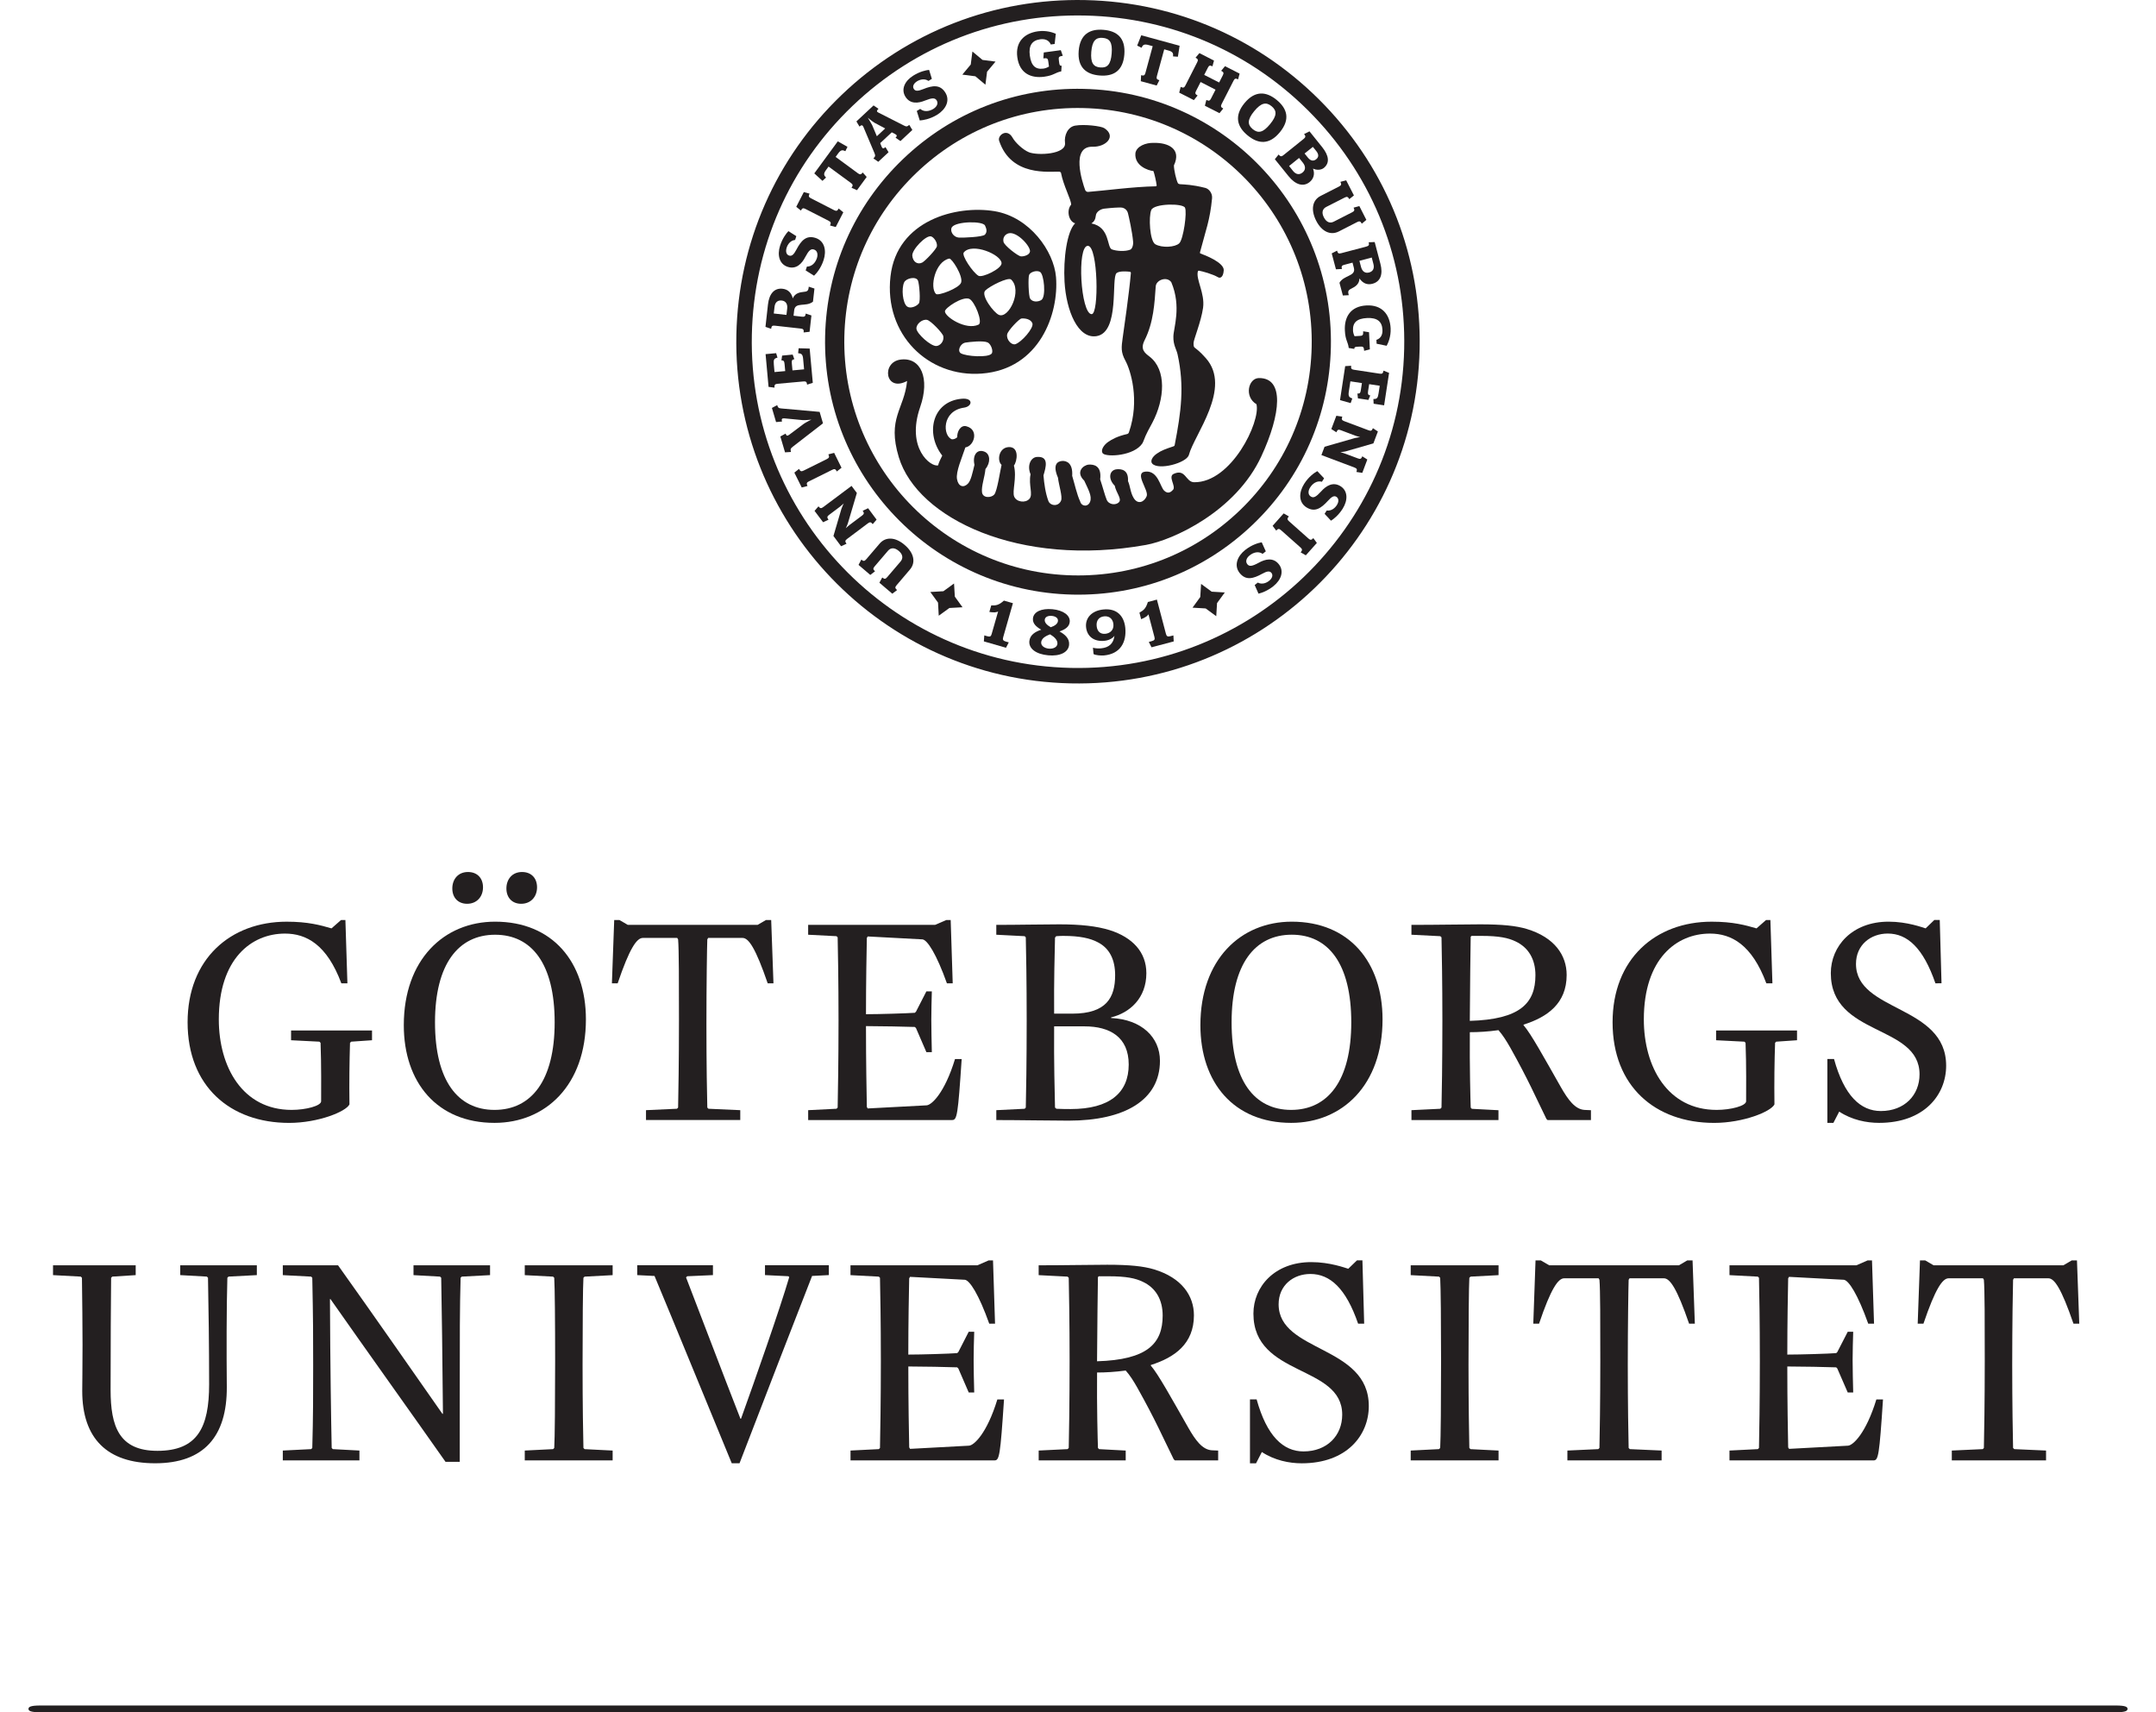 <?xml version="1.0" encoding="utf-8"?>

<!-- Generator: Adobe Illustrator 16.0.3, SVG Export Plug-In . SVG Version: 6.00 Build 0)  -->
<!DOCTYPE svg PUBLIC "-//W3C//DTD SVG 1.1//EN" "http://www.w3.org/Graphics/SVG/1.1/DTD/svg11.dtd">
<svg version="1.1" id="Layer_1" xmlns="http://www.w3.org/2000/svg" xmlns:xlink="http://www.w3.org/1999/xlink" x="0px"
     y="0px"
     width="127.55px" height="101.29px" viewBox="0 0 127.55 101.29" enable-background="new 0 0 127.55 101.29"
     xml:space="preserve">
<g>
	<path id="path14" fill="#231F20"
	      d="M63.474,34.037c-7.622-0.165-13.686-6.501-13.522-14.122c0.08-3.694,1.593-7.134,4.261-9.688
		c2.668-2.553,6.17-3.917,9.86-3.835c7.624,0.165,13.692,6.5,13.526,14.123c-0.082,3.691-1.594,7.131-4.263,9.688
		C70.67,32.756,67.167,34.117,63.474,34.037 M53.426,9.407c-2.888,2.766-4.525,6.486-4.612,10.483
		c-0.178,8.248,6.388,15.105,14.635,15.284c3.999,0.088,7.788-1.386,10.676-4.152c2.887-2.763,4.526-6.487,4.61-10.484
		c0.18-8.248-6.388-15.104-14.638-15.281C60.103,5.166,56.312,6.641,53.426,9.407" />
	<path id="path16" fill="#231F20"
	      d="M63.356,39.511c-10.64-0.23-19.107-9.076-18.876-19.714c0.11-5.155,2.223-9.956,5.945-13.522
		c3.724-3.565,8.613-5.469,13.768-5.356c5.154,0.11,9.957,2.224,13.522,5.949c3.568,3.722,5.469,8.609,5.357,13.764
		C82.843,31.27,73.995,39.74,63.356,39.511 M49.792,5.615c-3.898,3.734-6.11,8.765-6.228,14.163
		c-0.241,11.145,8.626,20.406,19.771,20.648c11.146,0.243,20.411-8.63,20.65-19.775c0.12-5.396-1.875-10.518-5.607-14.417
		C74.64,2.333,69.61,0.12,64.212,0.005C58.813-0.113,53.693,1.88,49.792,5.615" />
	<path id="path18" fill="#231F20"
	      d="M67.797,32.235c-7.506,1.344-13.518-1.576-14.62-5.177c-0.711-2.332,0.321-2.839,0.487-4.521
		c-1.299,0.694-1.54-1.108-0.392-1.265c1.215-0.162,1.757,1.113,1.165,2.81c-0.848,2.44,0.644,3.57,1.063,3.445
		c0.019-0.126,0.172-0.438,0.244-0.576c-1.02-1.306-0.593-3.207,1.147-3.363c0.711-0.065,0.64,0.453,0.147,0.525
		c-1.337,0.191-1.272,1.685-0.718,1.875c0.099,0,0.212-0.028,0.312-0.126c-0.023-0.305,0.187-0.736,0.532-0.648
		c0.771,0.192,0.477,1.173-0.052,1.252c-0.198,0.604-0.578,1.446-0.494,1.883c0.078,0.436,0.385,0.522,0.636,0.27
		c0.187-0.185,0.276-0.633,0.396-1.123c-0.128-0.552,0.143-0.969,0.608-0.771c0.324,0.139,0.359,0.636,0.042,1.02
		c-0.042,0.474-0.25,1.011-0.204,1.373c0.046,0.364,0.542,0.338,0.721,0.141c0.18-0.195,0.363-1.478,0.436-1.759
		c-0.279-0.247-0.169-1.005,0.402-1.051c0.673-0.052,0.518,0.863,0.328,1.091c0.187,0.715-0.118,1.522,0.018,1.84
		c0.137,0.32,0.661,0.394,0.897,0.132c0.237-0.261-0.061-0.812,0.07-1.455c-0.227-0.553,0.036-0.999,0.366-1.025
		c0.75-0.062,0.538,0.614,0.399,1.089c0.038,0.487,0.121,1.065,0.29,1.515c0.108,0.289,0.589,0.354,0.749-0.019
		c0.1-0.233-0.128-0.896-0.183-1.362c-0.324-0.755-0.049-0.961,0.241-0.986c0.276-0.021,0.65,0.133,0.601,0.879
		c0.151,0.504,0.281,1.111,0.469,1.508c0.084,0.316,0.472,0.349,0.593,0.018c0.119-0.327-0.106-0.711-0.348-1.239
		c-0.539-0.521-0.05-0.922,0.258-0.95c0.305-0.023,0.784,0.059,0.684,0.874c0.166,0.494,0.276,0.945,0.386,1.206
		c0.127,0.3,0.547,0.338,0.728,0.141c0.18-0.199-0.166-0.548-0.254-0.976c-0.407-0.395-0.333-0.933,0.13-0.971
		c0.236-0.018,0.698,0.008,0.655,0.7c0.136,0.298,0.138,0.681,0.338,1.003c0.242,0.399,0.616,0.249,0.767-0.107
		c0.146-0.359-0.782-1.399-0.058-1.458c0.728-0.056,0.856,0.896,1.091,1.126c0.236,0.226,0.416,0.075,0.527-0.048
		c0.19-0.21-0.315-0.781,0.037-0.942c0.715-0.328,0.701,0.484,1.208,0.494c2.209,0.034,3.948-3.594,3.691-4.615
		c-0.74-0.441-0.481-1.535,0.139-1.547c1.523-0.025,1.309,2.125,0.151,4.623C73.111,30.263,69.387,31.948,67.797,32.235" />
	<path id="path20" fill="#231F20"
	      d="M69.765,14.392c-0.244,0.236-1.021,0.286-1.418,0.056c-0.328-0.193-0.403-1.637-0.237-2.025
		c0.166-0.391,1.86-0.406,1.994-0.138C70.238,12.552,70.011,14.157,69.765,14.392 M66.729,12.608
		c0.055,0.205,0.256,1.117,0.304,1.663c0.027,0.205-0.048,0.453-0.171,0.5c-0.303,0.117-0.81,0.086-1.085-0.019
		c-0.302-0.115-0.099-1.319-1.207-1.534c0.152-0.107,0.232-0.22,0.264-0.483c0.019-0.175,0.232-0.36,0.494-0.392
		c0.508-0.058,0.824-0.072,0.995-0.066C66.493,12.282,66.674,12.398,66.729,12.608 M64.582,18.584
		c-0.648-0.013-0.89-4.055-0.221-4.042C64.962,14.555,65.028,18.592,64.582,18.584 M71.017,14.995
		c-0.025-0.008-0.031-0.053-0.025-0.069c0.341-1.311,0.59-1.889,0.714-3.195c0.029-0.313-0.195-0.565-0.401-0.616
		c-0.807-0.202-1.181-0.194-1.493-0.219c-0.031-0.003-0.107-0.017-0.129-0.063c-0.095-0.188-0.232-0.759-0.234-1.048
		c0.472-1-0.37-1.347-1.164-1.333c-0.521-0.024-1.053,0.213-1.114,0.606c-0.07,0.756,0.765,1.034,1.064,1.059
		c0.05,0.108,0.172,0.638,0.193,0.848c0.002,0.025-0.024,0.056-0.059,0.056c-1.343,0.025-3.081,0.261-3.962,0.328
		c-0.126,0.02-0.188-0.052-0.213-0.125c-0.164-0.453-0.861-2.585,0.449-2.544c0.778,0.022,1.429-0.613,0.69-1.098
		c-0.189-0.125-1.183-0.246-1.722-0.152c-0.445,0.073-0.661,0.58-0.605,1.02c0.088,0.688-1.63,0.76-2.137,0.555
		c-0.361-0.149-0.809-0.579-0.964-0.859c-0.33-0.588-0.901-0.137-0.797,0.178c0.711,2.145,2.98,1.804,3.575,1.833
		c0.028,0.001,0.079,0.042,0.083,0.057c0.145,0.773,0.607,1.593,0.604,1.893c-0.283,0.316-0.161,0.987,0.236,1.103
		c-0.486,0.468-0.705,2.099-0.628,3.454c0.101,1.727,0.797,3.399,1.896,3.22c1.395-0.227,0.845-3.454,1.185-3.731
		c0.171-0.135,0.623-0.098,0.788-0.077c0.039,0.005,0.059,0.048,0.057,0.068c-0.11,1.266-0.41,3.297-0.485,3.838
		c-0.076,0.553-0.12,0.84,0.158,1.35c0.308,0.561,0.869,2.347,0.212,4.239c-0.02,0.072-0.08,0.098-0.103,0.103
		c-0.592,0.134-0.908,0.318-1.123,0.466c-0.233,0.157-0.483,0.487-0.313,0.688c0.248,0.225,1.841,0.141,2.332-0.598
		c0.012-0.018,0.046-0.087,0.051-0.102c0.171-0.477,0.384-0.821,0.543-1.127c0.736-1.401,0.843-3.125-0.164-3.904
		c-0.283-0.217-0.571-0.425-0.297-0.97c0.533-1.056,0.59-2.208,0.658-3.183c0.025-0.393,0.676-0.615,0.923-0.246
		c0.61,1.447,0.132,2.692,0.122,3.205c-0.013,0.515,0.182,0.753,0.249,1.063c0.415,1.885,0.207,3.409-0.171,5.354
		c-0.003,0.042-0.034,0.073-0.073,0.083c-0.442,0.147-0.713,0.24-0.989,0.435c-0.28,0.196-0.391,0.446-0.269,0.585
		c0.371,0.417,2.044-0.037,2.171-0.515c0.313-1.194,2.57-3.958,1.001-5.723c-0.718-0.808-0.718-0.484-0.726-0.892
		c-0.002-0.194,0.449-1.266,0.564-2.089c0.117-0.864-0.444-1.684-0.306-2.16c0.005-0.012,0.042-0.037,0.057-0.033
		c0.231,0.044,0.786,0.191,1.143,0.394c0.109,0.063,0.3,0.014,0.328-0.413C72.428,15.526,71.251,15.079,71.017,14.995" />
	<path id="path22" fill="#231F20"
	      d="M56.849,20.902c-0.229-0.128-0.052-0.587,0.28-0.638c0.231-0.034,1.019-0.128,1.294-0.01
		c0.21,0.091,0.359,0.535,0.24,0.668C58.437,21.171,57.176,21.083,56.849,20.902 M54.217,19.445
		c-0.022-0.274,0.347-0.582,0.628-0.522c0.226,0.047,0.928,0.788,0.961,0.962c0.059,0.316-0.195,0.569-0.407,0.584
		C55.068,20.492,54.241,19.742,54.217,19.445 M54.356,17.954c-0.161,0.194-0.522,0.313-0.696,0.174
		c-0.261-0.208-0.339-1.061-0.17-1.424c0.113-0.247,0.71-0.381,0.82-0.1C54.384,16.795,54.474,17.815,54.356,17.954 M54.559,15.532
		c-0.288,0.144-0.557-0.053-0.587-0.407c-0.03-0.355,0.809-1.226,1.111-1.141c0.148,0.042,0.37,0.322,0.347,0.574
		C55.414,14.73,54.727,15.448,54.559,15.532 M59.092,18.625c-0.302-0.131-1.081-1.157-0.804-1.437
		c0.26-0.261,1.355-0.814,1.531-0.651C60.501,17.169,59.681,18.881,59.092,18.625 M55.902,18.417c0-0.199,1.025-0.894,1.431-0.742
		c0.323,0.12,0.833,1.398,0.558,1.529C57.145,19.555,55.902,18.743,55.902,18.417 M56.157,15.297
		c0.147-0.033,0.829,1.027,0.704,1.417c-0.104,0.334-1.364,0.803-1.489,0.674C54.987,17.006,55.322,15.472,56.157,15.297
		 M59.253,15.574c0,0.328-1.14,0.872-1.368,0.739c-0.333-0.196-1.011-1.204-0.869-1.377C57.506,14.325,59.253,15.062,59.253,15.574
		 M58.275,13.343c0.069,0.153,0.156,0.359-0.005,0.537c-0.134,0.147-1.343,0.188-1.522,0.176c-0.383-0.024-0.56-0.415-0.435-0.612
		C56.543,13.089,58.141,13.059,58.275,13.343 M60.933,14.888c-0.041,0.212-0.389,0.294-0.539,0.276
		c-0.186-0.022-0.975-0.638-1.025-0.853c-0.066-0.284,0.124-0.465,0.305-0.51C60.164,13.678,60.99,14.585,60.933,14.888
		 M61.608,17.746c-0.18,0.118-0.519,0.141-0.662-0.077c-0.099-0.147-0.129-1.244-0.063-1.406c0.067-0.169,0.436-0.294,0.644-0.179
		C61.766,16.215,61.9,17.552,61.608,17.746 M60.437,18.84c0.187-0.016,0.535,0.025,0.638,0.279c0.11,0.277-0.656,1.143-1.012,1.243
		c-0.216,0.063-0.538-0.264-0.479-0.584C59.623,19.569,60.287,18.853,60.437,18.84 M62.474,16.388
		c-0.127-1.528-1.551-3.547-3.633-3.895c-2.265-0.374-5.779,0.531-6.159,3.855c-0.394,3.438,2.24,5.994,5.4,5.751
		C61.511,21.838,62.652,18.55,62.474,16.388" />
	<path id="path24" fill="#231F20"
	      d="M57.528,3.047l-0.098,0.77l-0.498,0.597l0.771,0.098l0.595,0.499l0.098-0.77l0.5-0.597
		l-0.771-0.1L57.528,3.047" />
	<path id="path26" fill="#231F20"
	      d="M71.954,36.451l-0.627-0.458l-0.776-0.046l0.457-0.63l0.049-0.776l0.627,0.46l0.776,0.047
		l-0.459,0.628L71.954,36.451" />
	<path id="path28" fill="#231F20"
	      d="M55.537,36.423l0.629-0.457l0.776-0.043l-0.454-0.63l-0.047-0.776l-0.629,0.457l-0.774,0.046
		l0.456,0.628L55.537,36.423" />
	<path id="path30" fill="#231F20"
	      d="M51.245,33.086l0.792-0.926c0.359-0.423,0.934-0.395,1.481,0.074
		c0.553,0.471,0.675,1.037,0.314,1.458l-0.791,0.929c-0.096,0.111-0.1,0.174,0.03,0.286l-0.283,0.214l-0.763-0.65l0.17-0.31
		c0.129,0.11,0.192,0.096,0.288-0.016l0.796-0.93c0.157-0.188,0.141-0.413-0.105-0.623c-0.253-0.215-0.481-0.199-0.639-0.013
		L51.74,33.51c-0.096,0.115-0.1,0.177,0.028,0.284l-0.281,0.217l-0.696-0.595l0.166-0.313
		C51.085,33.215,51.148,33.199,51.245,33.086" />
	<path id="path32" fill="#231F20"
	      d="M48.705,29.995l1.673-1.252l0.314,0.42l-0.524,1.768c-0.035,0.123-0.131,0.314-0.131,0.314
		s0.15-0.137,0.226-0.193L51,30.499c0.116-0.088,0.14-0.149,0.037-0.285l0.32-0.149l0.502,0.674l-0.229,0.268
		c-0.103-0.137-0.17-0.135-0.286-0.048l-1.229,0.922c-0.119,0.087-0.137,0.15-0.035,0.285l-0.322,0.147l-0.451-0.606l0.472-1.606
		c0.04-0.125,0.138-0.322,0.138-0.322s-0.153,0.144-0.24,0.207l-0.627,0.472c-0.119,0.088-0.137,0.148-0.035,0.287l-0.32,0.148
		l-0.506-0.673l0.232-0.266C48.525,30.088,48.585,30.083,48.705,29.995" />
	<path id="path34" fill="#231F20"
	      d="M49.349,26.79l0.435,0.881l-0.277,0.219c-0.076-0.155-0.143-0.166-0.273-0.098l-1.376,0.682
		c-0.133,0.064-0.161,0.121-0.086,0.274l-0.341,0.089l-0.437-0.879l0.277-0.22c0.075,0.153,0.139,0.166,0.273,0.1l1.374-0.682
		c0.131-0.067,0.164-0.125,0.089-0.279L49.349,26.79" />
	<path id="path36" fill="#231F20"
	      d="M46.229,24.163l2.261,0.202l0.198,0.677l-1.791,1.387c-0.13,0.102-0.146,0.155-0.101,0.307
		l-0.353,0.023l-0.277-0.938l0.31-0.171c0.044,0.136,0.099,0.154,0.212,0.071l0.867-0.651c0.144-0.1,0.448-0.246,0.448-0.246
		s-0.338,0.038-0.513,0.029l-1.089-0.105c-0.147-0.011-0.176,0.051-0.136,0.189l-0.352,0.031l-0.246-0.836l0.312-0.166
		C46.025,24.12,46.065,24.148,46.229,24.163" />
	<path id="path38" fill="#231F20"
	      d="M47.901,20.62l0.184,2.026l-0.336,0.108c-0.017-0.171-0.075-0.202-0.219-0.189L46,22.703
		c-0.148,0.016-0.196,0.058-0.18,0.229l-0.352-0.046l-0.176-1.937l0.625-0.057l0.079,0.266c-0.202,0.049-0.243,0.108-0.216,0.403
		l0.04,0.448l0.634-0.057l-0.038-0.41c-0.016-0.172-0.052-0.233-0.187-0.22l0.041-0.287l0.625-0.059l0.098,0.274
		c-0.141,0.016-0.162,0.08-0.148,0.253l0.038,0.408l0.687-0.063l-0.057-0.624c-0.023-0.27-0.105-0.314-0.295-0.331l0.03-0.292
		L47.901,20.62" />
	<path id="path40" fill="#231F20"
	      d="M45.821,18.156l-0.044,0.389l0.75,0.084l0.044-0.377c0.031-0.283-0.097-0.449-0.325-0.474
		C46.015,17.753,45.852,17.876,45.821,18.156 M48.183,17.069l-0.087,0.776c-0.412,0.338-1.055-0.013-1.113,0.518l-0.036,0.314
		l0.5,0.057c0.144,0.015,0.204-0.014,0.221-0.185l0.336,0.112l-0.108,0.966l-0.351,0.039c0.02-0.174-0.033-0.216-0.176-0.23
		l-1.525-0.17c-0.146-0.017-0.204,0.014-0.223,0.185l-0.335-0.115l0.147-1.322c0.072-0.64,0.378-0.987,0.864-0.933
		c0.318,0.037,0.52,0.228,0.605,0.569c0.127-0.315,0.437-0.362,0.622-0.381c0.217-0.019,0.293-0.051,0.315-0.252l0.007-0.059
		L48.183,17.069" />
	<path id="path42" fill="#231F20"
	      d="M48.726,15.381c-0.159,0.493-0.432,0.799-0.566,0.928l-0.496-0.311l0.072-0.227
		c0.314,0,0.51-0.249,0.595-0.508c0.063-0.199,0.037-0.434-0.175-0.502c-0.183-0.06-0.309,0.053-0.513,0.439
		c-0.203,0.396-0.534,0.75-1.041,0.587c-0.495-0.161-0.632-0.691-0.451-1.257c0.139-0.429,0.365-0.728,0.491-0.857l0.469,0.297
		l-0.072,0.224c-0.272,0.028-0.436,0.255-0.5,0.457c-0.072,0.225-0.022,0.413,0.144,0.467c0.164,0.053,0.282-0.066,0.433-0.353
		c0.276-0.525,0.575-0.868,1.131-0.69C48.79,14.252,48.905,14.831,48.726,15.381" />
	<path id="path44" fill="#231F20"
	      d="M49.891,12.559l-0.448,0.872l-0.34-0.092c0.078-0.151,0.046-0.213-0.083-0.279l-1.365-0.698
		c-0.134-0.069-0.195-0.058-0.274,0.094l-0.274-0.223l0.448-0.871l0.339,0.092c-0.076,0.151-0.049,0.209,0.084,0.277l1.366,0.699
		c0.129,0.065,0.196,0.059,0.273-0.095L49.891,12.559" />
	<path id="path46" fill="#231F20"
	      d="M50.012,8.943c-0.164-0.081-0.262-0.091-0.425,0.131l-0.151,0.208l1.32,0.969
		c0.117,0.084,0.181,0.09,0.282-0.047l0.236,0.263L50.7,11.251l-0.324-0.143c0.103-0.141,0.079-0.202-0.038-0.286l-1.32-0.969
		l-0.151,0.208c-0.164,0.222-0.126,0.315,0.002,0.443l-0.212,0.195l-0.483-0.442l1.39-1.896l0.573,0.324L50.012,8.943" />
	<path id="path48" fill="#231F20"
	      d="M51.734,7.261c-0.13-0.076-0.397-0.3-0.397-0.3s0.192,0.3,0.257,0.433l0.281,0.665l0.493-0.461
		L51.734,7.261z M53.975,7.688l-0.704,0.658l-0.29-0.203c0.096-0.089,0.103-0.147-0.033-0.219l-0.19-0.096l-0.685,0.639l0.08,0.2
		c0.061,0.147,0.131,0.129,0.231,0.034l0.183,0.305l-0.608,0.566L51.67,9.37c0.111-0.105,0.13-0.161,0.064-0.313l-0.66-1.56
		c-0.043-0.095-0.104-0.124-0.227-0.009l-0.181-0.305l1.014-0.946l0.292,0.199c-0.124,0.119-0.108,0.174-0.01,0.221l1.517,0.77
		c0.14,0.073,0.197,0.067,0.312-0.04L53.975,7.688" />
	<path id="path50" fill="#231F20"
	      d="M55.446,6.786c-0.438,0.27-0.845,0.326-1.033,0.34l-0.176-0.561l0.203-0.123
		c0.237,0.202,0.55,0.14,0.781-0.002c0.178-0.111,0.311-0.309,0.194-0.5c-0.101-0.161-0.27-0.158-0.676,0.003
		c-0.411,0.171-0.894,0.23-1.175-0.223c-0.274-0.442-0.033-0.938,0.471-1.25c0.384-0.239,0.75-0.32,0.931-0.336l0.163,0.53
		L54.93,4.787c-0.229-0.155-0.496-0.089-0.677,0.022c-0.2,0.126-0.286,0.304-0.192,0.451c0.09,0.146,0.256,0.133,0.558,0.012
		c0.55-0.223,1-0.288,1.308,0.207C56.227,5.965,55.94,6.479,55.446,6.786" />
	<path id="path52" fill="#231F20"
	      d="M62.828,3.309c-0.179,0.026-0.207,0.083-0.189,0.225l0.026,0.201
		c0.02,0.135,0.053,0.166,0.141,0.152l-0.021,0.334c-0.373,0.076-0.438,0.24-1.009,0.317c-0.764,0.103-1.461-0.181-1.591-1.153
		c-0.122-0.891,0.397-1.422,1.229-1.535c0.497-0.067,0.884,0.078,1.048,0.146l-0.068,0.605l-0.229,0.03
		c-0.112-0.264-0.356-0.343-0.626-0.308c-0.478,0.066-0.695,0.369-0.614,0.964c0.081,0.601,0.335,0.833,0.804,0.771
		c0.115-0.016,0.253-0.07,0.329-0.122l-0.044-0.321c-0.019-0.139-0.059-0.189-0.242-0.167l-0.047,0.007l0.026-0.352l1.007-0.136
		l0.117,0.332L62.828,3.309" />
	<path id="path54" fill="#231F20"
	      d="M65.235,2.24c-0.407-0.034-0.621,0.176-0.674,0.826c-0.053,0.651,0.125,0.893,0.532,0.924
		c0.418,0.035,0.623-0.175,0.674-0.828C65.821,2.514,65.653,2.273,65.235,2.24 M65.056,4.466c-0.789-0.063-1.319-0.474-1.24-1.46
		c0.081-0.986,0.667-1.306,1.458-1.242c0.804,0.063,1.321,0.474,1.243,1.46C66.437,4.21,65.859,4.531,65.056,4.466" />
	<path id="path56" fill="#231F20"
	      d="M69.398,3.336c0.02-0.181-0.008-0.277-0.276-0.349l-0.246-0.069l-0.433,1.58
		c-0.036,0.139-0.02,0.203,0.146,0.246L68.429,5.06l-0.939-0.256l0.018-0.354c0.169,0.046,0.217,0.002,0.256-0.139l0.43-1.579
		l-0.247-0.068c-0.268-0.074-0.338-0.005-0.415,0.162l-0.256-0.129l0.241-0.61l2.269,0.619l-0.101,0.65L69.398,3.336" />
	<path id="path58" fill="#231F20"
	      d="M72.145,6.695l-0.864-0.44l0.088-0.344c0.156,0.08,0.21,0.046,0.276-0.082l0.267-0.525
		l-0.884-0.453l-0.267,0.524c-0.068,0.13-0.062,0.197,0.09,0.274l-0.222,0.273l-0.867-0.442l0.089-0.341
		c0.155,0.079,0.212,0.046,0.277-0.083l0.696-1.368c0.068-0.134,0.061-0.195-0.096-0.275l0.228-0.271l0.864,0.441l-0.091,0.341
		c-0.151-0.078-0.205-0.05-0.274,0.086l-0.214,0.42l0.884,0.45L72.34,4.46c0.068-0.134,0.062-0.193-0.094-0.273l0.226-0.273
		l0.864,0.44l-0.09,0.341c-0.154-0.078-0.205-0.047-0.273,0.087l-0.697,1.365c-0.064,0.13-0.06,0.197,0.092,0.272L72.145,6.695" />
	<path id="path60" fill="#231F20"
	      d="M75.226,6.282c-0.314-0.259-0.61-0.21-1.025,0.292c-0.415,0.507-0.407,0.804-0.089,1.065
		c0.321,0.265,0.611,0.21,1.024-0.293C75.551,6.841,75.551,6.548,75.226,6.282 M73.808,8.008c-0.613-0.503-0.811-1.142-0.184-1.907
		c0.63-0.764,1.294-0.689,1.907-0.188c0.621,0.512,0.813,1.145,0.186,1.909C75.087,8.588,74.429,8.52,73.808,8.008" />
	<path id="path62" fill="#231F20"
	      d="M77.18,9.081l0.198,0.245c0.163,0.203,0.341,0.216,0.489,0.094
		c0.146-0.116,0.171-0.275,0.005-0.483L77.67,8.688L77.18,9.081z M76.853,9.344L76.264,9.82l0.232,0.292
		c0.18,0.224,0.385,0.239,0.562,0.094c0.18-0.143,0.202-0.358,0.018-0.586L76.853,9.344z M76.229,10.42l-0.809-1.002l0.223-0.277
		c0.105,0.133,0.173,0.128,0.285,0.038l1.195-0.961c0.118-0.095,0.136-0.156,0.028-0.289L77.47,7.77l0.754,0.938
		c0.404,0.505,0.45,0.938,0.094,1.227c-0.166,0.133-0.436,0.138-0.64,0.037c0.127,0.327,0.026,0.616-0.2,0.798
		C77.099,11.076,76.635,10.923,76.229,10.42" />
	<path id="path64" fill="#231F20"
	      d="M80.288,13.138l-1.083,0.554c-0.497,0.252-1.015,0.003-1.34-0.636
		c-0.33-0.649-0.228-1.216,0.265-1.467l1.088-0.556c0.13-0.067,0.158-0.125,0.081-0.277l0.342-0.089l0.458,0.894l-0.275,0.22
		c-0.08-0.15-0.14-0.161-0.275-0.093l-1.089,0.554c-0.217,0.111-0.289,0.326-0.14,0.614c0.151,0.298,0.368,0.368,0.583,0.258
		l1.092-0.557c0.133-0.068,0.161-0.125,0.084-0.273l0.341-0.093l0.415,0.816l-0.269,0.226C80.485,13.08,80.422,13.069,80.288,13.138
		" />
	<path id="path66" fill="#231F20"
	      d="M81.252,15.615l-0.099-0.38l-0.729,0.194l0.096,0.367c0.075,0.275,0.252,0.382,0.476,0.323
		C81.217,16.06,81.324,15.888,81.252,15.615 M79.444,17.48l-0.2-0.752c0.262-0.466,0.989-0.372,0.851-0.887l-0.079-0.305
		l-0.487,0.129c-0.14,0.035-0.184,0.082-0.14,0.247l-0.354,0.019l-0.25-0.941l0.314-0.162c0.046,0.17,0.107,0.188,0.248,0.15
		l1.483-0.391c0.142-0.038,0.187-0.09,0.142-0.254l0.355-0.015l0.338,1.285c0.165,0.623,0.005,1.059-0.469,1.183
		c-0.311,0.083-0.565-0.023-0.771-0.313c-0.002,0.343-0.274,0.499-0.443,0.581c-0.195,0.095-0.254,0.156-0.202,0.351l0.015,0.057
		L79.444,17.48" />
	<path id="path68" fill="#231F20"
	      d="M80.699,20.709c-0.009-0.179-0.067-0.215-0.205-0.207l-0.205,0.01
		c-0.138,0.008-0.17,0.04-0.167,0.128l-0.33-0.054c-0.044-0.375-0.202-0.454-0.228-1.03c-0.042-0.768,0.303-1.439,1.282-1.488
		c0.897-0.044,1.384,0.517,1.425,1.357c0.023,0.5-0.153,0.874-0.235,1.03l-0.595-0.121l-0.012-0.229
		c0.273-0.09,0.373-0.323,0.357-0.599c-0.022-0.48-0.307-0.721-0.907-0.693c-0.606,0.031-0.856,0.264-0.835,0.738
		c0.004,0.116,0.047,0.256,0.093,0.338l0.322-0.019c0.142-0.007,0.195-0.042,0.188-0.227l-0.004-0.046l0.349,0.056l0.049,1.014
		l-0.34,0.087L80.699,20.709" />
	<path id="path70" fill="#231F20"
	      d="M79.276,23.67l0.306-2.011l0.354-0.023c-0.025,0.17,0.023,0.216,0.166,0.237l1.518,0.231
		c0.147,0.023,0.203-0.01,0.229-0.178l0.33,0.131l-0.294,1.92l-0.62-0.094l-0.014-0.279c0.208,0.002,0.262-0.046,0.306-0.336
		l0.069-0.448L81,22.725l-0.063,0.406c-0.025,0.171-0.008,0.241,0.128,0.261l-0.109,0.266l-0.62-0.092l-0.031-0.289
		c0.141,0.021,0.18-0.038,0.205-0.21l0.062-0.406l-0.682-0.103l-0.095,0.617c-0.04,0.271,0.026,0.332,0.207,0.397l-0.096,0.274
		L79.276,23.67" />
	<path id="path72" fill="#231F20"
	      d="M80.131,27.657l-1.956-0.738l0.186-0.491l1.772-0.508c0.122-0.035,0.336-0.061,0.336-0.061
		s-0.2-0.052-0.288-0.086l-0.86-0.325c-0.136-0.051-0.199-0.039-0.259,0.124l-0.3-0.191l0.297-0.786l0.352,0.052
		c-0.061,0.159-0.023,0.215,0.112,0.266l1.437,0.539c0.14,0.054,0.2,0.038,0.262-0.123l0.295,0.195l-0.266,0.705l-1.611,0.464
		c-0.126,0.036-0.345,0.056-0.345,0.056s0.203,0.054,0.303,0.094l0.735,0.274c0.139,0.054,0.2,0.035,0.261-0.123l0.298,0.188
		l-0.298,0.791l-0.348-0.054C80.304,27.761,80.269,27.709,80.131,27.657" />
	<path id="path74" fill="#231F20"
	      d="M77.152,28.626c0.275-0.438,0.616-0.663,0.781-0.756l0.401,0.424l-0.128,0.204
		c-0.301-0.082-0.556,0.111-0.702,0.345c-0.112,0.175-0.143,0.413,0.044,0.529c0.161,0.104,0.31,0.026,0.606-0.297
		c0.294-0.333,0.702-0.594,1.155-0.312c0.438,0.278,0.438,0.829,0.123,1.332c-0.24,0.38-0.535,0.614-0.691,0.707l-0.377-0.405
		l0.123-0.197c0.271,0.038,0.487-0.139,0.6-0.319c0.126-0.196,0.123-0.394-0.023-0.49c-0.143-0.09-0.289-0.003-0.506,0.238
		c-0.398,0.436-0.771,0.696-1.269,0.384C76.808,29.705,76.842,29.118,77.152,28.626" />
	<path id="path76" fill="#231F20"
	      d="M75.289,31.105l0.653-0.734l0.307,0.177c-0.112,0.126-0.098,0.193,0.011,0.288l1.147,1.02
		c0.112,0.099,0.177,0.105,0.289-0.024l0.21,0.286l-0.653,0.732l-0.305-0.175c0.112-0.128,0.1-0.191-0.013-0.292l-1.146-1.017
		c-0.11-0.098-0.176-0.104-0.288,0.021L75.289,31.105" />
	<path id="path78" fill="#231F20"
	      d="M73.658,32.54c0.403-0.322,0.801-0.427,0.986-0.46l0.242,0.535l-0.188,0.148
		c-0.259-0.177-0.562-0.077-0.773,0.096c-0.164,0.13-0.272,0.343-0.132,0.518c0.118,0.147,0.285,0.125,0.669-0.085
		c0.388-0.217,0.859-0.332,1.191,0.082c0.327,0.408,0.146,0.928-0.315,1.299c-0.352,0.282-0.705,0.405-0.884,0.445l-0.226-0.509
		l0.185-0.146c0.241,0.128,0.503,0.03,0.669-0.105c0.183-0.146,0.246-0.333,0.137-0.469c-0.107-0.132-0.271-0.1-0.555,0.057
		c-0.52,0.287-0.959,0.407-1.324-0.047C72.982,33.449,73.207,32.903,73.658,32.54" />
	<path id="path80" fill="#231F20"
	      d="M59.515,38.319l-1.31-0.377l0.027-0.356l0.168,0.049c0.172,0.049,0.228,0.013,0.266-0.127
		l0.382-1.333c-0.093,0.049-0.249,0.071-0.517,0.025l0.111-0.387c0.284,0.014,0.457-0.02,0.75-0.283l0.533,0.152l-0.578,2.021
		c-0.038,0.138-0.005,0.203,0.164,0.251l0.169,0.045L59.515,38.319" />
	<path id="path82" fill="#231F20"
	      d="M62.228,36.434c-0.239-0.021-0.403,0.063-0.42,0.229c-0.017,0.167,0.129,0.314,0.356,0.442
		c0.239-0.083,0.408-0.202,0.425-0.371C62.606,36.568,62.455,36.457,62.228,36.434 M62.125,37.525
		c-0.293,0.105-0.508,0.251-0.528,0.469c-0.018,0.19,0.169,0.349,0.45,0.377c0.27,0.023,0.49-0.09,0.51-0.282
		C62.577,37.868,62.388,37.684,62.125,37.525 M62.008,38.765c-0.722-0.067-1.154-0.4-1.111-0.837
		c0.036-0.377,0.356-0.562,0.705-0.677c-0.284-0.162-0.523-0.363-0.492-0.666c0.036-0.385,0.484-0.609,1.155-0.546
		c0.641,0.061,1.059,0.367,1.021,0.751c-0.028,0.303-0.296,0.456-0.605,0.564c0.322,0.177,0.604,0.417,0.567,0.796
		C63.207,38.588,62.709,38.833,62.008,38.765" />
	<path id="path84" fill="#231F20"
	      d="M65.324,36.46c-0.313,0.03-0.478,0.254-0.445,0.577c0.029,0.302,0.21,0.486,0.511,0.456
		c0.276-0.025,0.515-0.22,0.48-0.569C65.849,36.694,65.698,36.425,65.324,36.46 M65.316,38.773
		c-0.175,0.016-0.507-0.009-0.621-0.082l-0.036-0.374c0.127,0.036,0.313,0.051,0.479,0.036c0.468-0.045,0.737-0.28,0.794-0.745
		c-0.086,0.14-0.329,0.276-0.588,0.299c-0.641,0.065-1.041-0.276-1.092-0.809c-0.054-0.548,0.341-0.979,1.034-1.045
		c0.803-0.079,1.221,0.402,1.288,1.097C66.651,37.978,66.291,38.68,65.316,38.773" />
	<path id="path86" fill="#231F20"
	      d="M69.438,37.944l-1.314,0.347l-0.16-0.317l0.17-0.046c0.173-0.047,0.2-0.105,0.163-0.247
		l-0.354-1.339c-0.054,0.089-0.179,0.189-0.433,0.287l-0.1-0.388c0.249-0.137,0.383-0.251,0.498-0.629l0.535-0.142l0.536,2.031
		c0.038,0.142,0.101,0.178,0.269,0.131l0.171-0.042L69.438,37.944" />
</g>
<path id="path118" fill="#231F20"
      d="M11.098,60.475c0-3.744,2.531-5.952,5.864-5.952c1.266,0,2.003,0.208,2.65,0.396l0.565-0.495
	h0.257l0.119,3.745h-0.359c-0.854-2.292-2.067-2.942-3.335-2.942c-1.983,0-3.914,1.487-3.914,5.078c0,2.806,1.401,5.352,4.309,5.352
	c0.839,0,1.744-0.239,1.744-0.51c0-0.583,0.017-2.139-0.033-3.458l-0.069-0.068l-1.676-0.085v-0.579h4.789v0.579l-1.233,0.085
	l-0.069,0.068c-0.033,1.094-0.051,2.327-0.033,3.643c-0.205,0.427-1.845,1.094-3.572,1.094
	C13.613,66.425,11.098,64.255,11.098,60.475" />
<path id="path122" fill="#231F20"
      d="M38.217,65.673l1.832-0.084l0.068-0.069c0.016-0.633,0.051-2.837,0.051-5.147
	c0-2.307,0-4.206-0.051-4.804l-0.053-0.085h-2.035c-0.358,0-0.786,0.615-1.487,2.685h-0.341l0.136-3.745h0.308l0.496,0.288h7.679
	l0.495-0.288h0.309l0.135,3.745h-0.341c-0.718-2.087-1.127-2.685-1.487-2.685h-2.035l-0.051,0.085
	c-0.018,0.41-0.052,2.719-0.052,5.026c0,2.31,0.034,4.309,0.052,4.925l0.068,0.069l1.882,0.084v0.583h-5.577V65.673" />
<path id="path120" fill="#231F20"
      d="M29.959,52.558c0-0.546,0.343-0.974,0.924-0.974c0.548,0,0.889,0.359,0.889,0.906
	c0,0.548-0.358,0.974-0.94,0.974C30.302,53.464,29.959,53.104,29.959,52.558 M26.759,52.558c0-0.546,0.344-0.974,0.927-0.974
	c0.546,0,0.889,0.359,0.889,0.906c0,0.548-0.359,0.974-0.941,0.974C27.103,53.464,26.759,53.104,26.759,52.558 M32.814,60.475
	c0-3.454-1.352-5.18-3.522-5.18s-3.557,1.727-3.557,5.18c0,3.455,1.351,5.182,3.521,5.182C31.431,65.656,32.814,63.93,32.814,60.475
	 M23.889,60.646c0-3.882,2.378-6.124,5.403-6.124c3.403,0,5.371,2.398,5.371,5.781c0,3.883-2.379,6.121-5.406,6.121
	C25.855,66.425,23.889,64.032,23.889,60.646" />
<path id="path124" fill="#231F20"
      d="M47.811,65.673l1.677-0.084l0.068-0.069c0.016-0.784,0.052-2.837,0.052-5.147
	c0-2.307-0.036-4.241-0.052-4.924l-0.068-0.068l-1.677-0.086v-0.583h7.508l0.668-0.288h0.256l0.12,3.745H56.02
	c-0.616-1.729-1.164-2.583-1.453-2.6l-3.231-0.172l-0.053,0.086c-0.016,0.785-0.051,2.6-0.051,4.513c0.771,0,2.444-0.051,2.89-0.084
	l0.069-0.068l0.614-1.197h0.323c-0.015,0.479-0.031,1.214-0.031,1.675c0,0.444,0.017,1.401,0.031,1.917h-0.323l-0.614-1.421
	l-0.069-0.068c-0.53-0.018-2.052-0.05-2.89-0.05c0,2.171,0.035,3.915,0.051,4.786l0.053,0.085l3.487-0.185
	c0.291-0.02,1.06-0.721,1.676-2.738h0.394c-0.222,3.333-0.273,3.608-0.564,3.608h-8.517V65.673" />
<path id="path128" fill="#231F20"
      d="M79.942,60.475c0-3.454-1.349-5.182-3.52-5.182c-2.175,0-3.56,1.728-3.56,5.182
	c0,3.455,1.351,5.182,3.524,5.182C78.56,65.656,79.942,63.93,79.942,60.475 M71.016,60.646c0-3.882,2.378-6.124,5.407-6.124
	c3.402,0,5.369,2.398,5.369,5.781c0,3.883-2.38,6.121-5.404,6.121C72.983,66.425,71.016,64.032,71.016,60.646" />
<path id="path130" fill="#231F20"
      d="M90.837,57.688c0-0.94-0.41-1.64-1.179-2c-0.428-0.205-0.961-0.325-2.036-0.325h-0.564
	l-0.051,0.051c-0.018,0.736-0.036,2.977-0.052,4.976C89.93,60.304,90.837,59.348,90.837,57.688 M83.501,65.673l1.707-0.083
	l0.072-0.07c0.016-0.496,0.052-2.837,0.052-5.147c0-2.307-0.036-4.155-0.052-4.924l-0.072-0.068l-1.707-0.086v-0.583
	c1.539,0,3.181-0.032,4.055-0.032c1.349,0,2.137,0.086,2.769,0.274c1.642,0.495,2.359,1.555,2.359,2.72
	c0,1.692-1.146,2.495-2.549,2.939v0.035c0.446,0.512,1.214,1.917,2.205,3.66c0.431,0.754,0.841,1.315,1.403,1.35l0.378,0.017v0.583
	h-2.567l-0.068-0.067c-0.631-1.285-1.077-2.327-2.152-4.244c-0.226-0.391-0.429-0.715-0.684-1.007
	c-0.615,0.088-1.198,0.12-1.694,0.12c-0.017,2.036,0.034,3.949,0.052,4.463l0.066,0.07l1.576,0.083v0.583h-5.148V65.673" />
<path id="path132" fill="#231F20"
      d="M95.401,60.475c0-3.744,2.531-5.952,5.864-5.952c1.267,0,2.003,0.208,2.652,0.396l0.564-0.495
	h0.256l0.12,3.745h-0.36c-0.854-2.292-2.068-2.942-3.333-2.942c-1.983,0-3.914,1.487-3.914,5.078c0,2.806,1.401,5.352,4.309,5.352
	c0.838,0,1.742-0.239,1.742-0.51c0-0.583,0.019-2.139-0.033-3.458l-0.069-0.068l-1.674-0.085v-0.579h4.788v0.579l-1.234,0.085
	l-0.064,0.068c-0.038,1.094-0.054,2.327-0.038,3.643c-0.205,0.427-1.845,1.094-3.57,1.094
	C97.917,66.425,95.401,64.255,95.401,60.475" />
<path id="path126" fill="#231F20"
      d="M66.775,62.973c0-1.624-1.111-2.258-2.615-2.258h-1.797c-0.017,2.172,0.033,3.897,0.052,4.805
	l0.084,0.07c0.326,0.017,0.636,0.017,0.84,0.017C65.649,65.607,66.775,64.647,66.775,62.973 M63.44,59.963
	c2.019,0,2.532-0.957,2.532-2.275c0-0.906-0.323-1.589-1.026-1.948c-0.444-0.238-1.078-0.376-2.02-0.376
	c-0.085,0-0.273,0-0.442,0.017l-0.069,0.084c-0.019,0.89-0.068,2.564-0.052,4.498H63.44z M58.941,65.673l1.678-0.083l0.067-0.07
	c0.019-0.598,0.053-2.837,0.053-5.147c0-2.307-0.034-4.172-0.053-4.924l-0.067-0.068l-1.678-0.086v-0.583
	c1.268,0,2.721-0.032,3.73-0.032c1.247,0,2.206,0.104,2.978,0.343c1.348,0.427,2.17,1.298,2.17,2.548
	c0,1.469-0.974,2.342-2.087,2.614v0.036c1.812,0.084,2.891,1.145,2.891,2.532c0,2.323-2.088,3.54-5.405,3.54
	c-1.111,0-2.906-0.035-4.276-0.035V65.673" />
<path id="path134" fill="#231F20"
      d="M108.107,62.647h0.395c0.597,2.171,1.569,3.077,2.769,3.077c1.401,0,2.29-0.94,2.29-2.171
	c0-2.976-5.249-2.225-5.249-5.985c0-1.59,1.25-3.046,3.42-3.046c1.111,0,2.004,0.345,2.19,0.396l0.512-0.495h0.323l0.104,3.745
	H114.5c-0.718-2.088-1.657-2.943-2.819-2.943c-1.007,0-1.88,0.668-1.88,1.796c0,2.856,5.334,2.412,5.334,6.021
	c0,1.725-1.297,3.382-3.967,3.382c-0.735,0-1.606-0.168-2.359-0.666l-0.344,0.666h-0.357V62.647" />
<path id="path136" fill="#231F20"
      d="M4.865,82.286c0-0.65,0.018-1.043,0.018-2.734c0-1.354-0.018-2.428-0.035-3.965L4.78,75.519
	l-1.643-0.088v-0.582h4.891v0.582l-1.385,0.088l-0.069,0.068c-0.015,1.281-0.031,4.047-0.031,6.631c0,2.152,0.493,3.607,2.769,3.607
	c2.376,0,3.06-1.387,3.06-3.934c0-2.223-0.032-4.631-0.067-6.305l-0.067-0.068l-1.575-0.088v-0.582h4.532v0.582l-1.676,0.088
	l-0.068,0.068c-0.052,1.826-0.052,4.338-0.033,6.459c0.017,2.943-1.37,4.516-4.242,4.516C6.353,86.562,4.865,85.108,4.865,82.286" />
<path id="path138" fill="#231F20"
      d="M16.731,85.808l1.677-0.084l0.067-0.068c0.052-1.832,0.052-3.182,0.052-4.891
	c0-1.711,0-2.65-0.052-5.178l-0.067-0.068l-1.677-0.088v-0.582h3.268c2.085,2.924,4.464,6.342,6.174,8.787h0.032
	c-0.032-3.281-0.068-6.375-0.103-8.049l-0.068-0.068l-1.571-0.088v-0.582h4.529v0.582l-1.676,0.088l-0.066,0.068
	c-0.051,1.828-0.051,3.178-0.051,7.469v3.42h-0.841c-2.118-3.012-4.65-6.551-6.805-9.625h-0.033c0.018,4,0.067,7.092,0.103,8.805
	l0.066,0.068l1.575,0.084v0.582h-4.533V85.808" />
<path id="path140" fill="#231F20"
      d="M31.045,85.808l1.676-0.084l0.068-0.068c0.035-0.529,0.053-2.84,0.053-5.146
	c0-2.311-0.018-4.342-0.053-4.922l-0.068-0.068l-1.676-0.088v-0.582h5.199v0.582l-1.66,0.088l-0.068,0.068
	c-0.033,0.457-0.051,2.836-0.051,5.141c0,2.311,0.034,4.346,0.051,4.928l0.068,0.068l1.66,0.084v0.582h-5.199V85.808" />
<path id="path142" fill="#231F20"
      d="M38.722,75.481l-1.024-0.051v-0.582h4.48v0.582l-1.521,0.068l-0.07,0.068
	c0.959,2.479,2.087,5.471,3.217,8.359h0.035c0.837-2.324,2.29-6.461,2.853-8.377l-0.051-0.051l-1.384-0.068v-0.582h3.778v0.582
	l-0.992,0.051c-0.889,2.258-2.941,7.574-4.292,11.08h-0.461C41.527,82.286,40.007,78.558,38.722,75.481" />
<path id="path144" fill="#231F20"
      d="M50.315,85.808l1.677-0.084l0.068-0.068c0.016-0.787,0.052-2.84,0.052-5.146
	c0-2.311-0.036-4.238-0.052-4.922l-0.068-0.068l-1.677-0.088v-0.582h7.509l0.667-0.291h0.256l0.12,3.744h-0.343
	c-0.616-1.729-1.161-2.582-1.453-2.598l-3.231-0.172l-0.052,0.086c-0.017,0.787-0.052,2.6-0.052,4.512
	c0.77,0,2.444-0.051,2.89-0.086l0.069-0.064l0.614-1.199h0.326c-0.017,0.479-0.034,1.213-0.034,1.674
	c0,0.447,0.018,1.404,0.034,1.916H57.31l-0.614-1.418l-0.069-0.068c-0.53-0.02-2.052-0.051-2.89-0.051
	c0,2.172,0.035,3.916,0.052,4.787l0.052,0.086l3.487-0.188c0.292-0.018,1.06-0.719,1.676-2.736h0.394
	c-0.222,3.334-0.273,3.607-0.564,3.607h-8.517V85.808" />
<path id="path148" fill="#231F20"
      d="M73.947,82.782h0.396c0.601,2.172,1.573,3.078,2.77,3.078c1.401,0,2.293-0.939,2.293-2.174
	c0-2.973-5.253-2.221-5.253-5.98c0-1.59,1.251-3.045,3.422-3.045c1.113,0,2.003,0.342,2.189,0.393l0.515-0.496h0.323l0.103,3.744
	h-0.359c-0.716-2.084-1.657-2.939-2.822-2.939c-1.007,0-1.88,0.666-1.88,1.793c0,2.855,5.335,2.41,5.335,6.02
	c0,1.727-1.298,3.387-3.968,3.387c-0.734,0-1.606-0.172-2.359-0.668l-0.344,0.668h-0.359V82.782" />
<path id="path146" fill="#231F20"
      d="M68.784,77.823c0-0.939-0.408-1.641-1.18-2c-0.427-0.205-0.957-0.324-2.033-0.324h-0.568
	l-0.049,0.051c-0.018,0.732-0.034,2.975-0.052,4.977C67.878,80.44,68.784,79.479,68.784,77.823 M61.448,85.808l1.711-0.084
	l0.068-0.068c0.016-0.496,0.051-2.84,0.051-5.146c0-2.311-0.035-4.156-0.051-4.922l-0.068-0.068l-1.711-0.088v-0.582
	c1.539,0,3.181-0.033,4.055-0.033c1.35,0,2.136,0.086,2.769,0.273c1.641,0.498,2.361,1.557,2.361,2.719
	c0,1.689-1.148,2.496-2.55,2.939v0.035c0.444,0.512,1.214,1.914,2.207,3.656c0.428,0.754,0.838,1.318,1.401,1.354l0.376,0.016v0.582
	h-2.563l-0.068-0.068c-0.635-1.281-1.079-2.326-2.155-4.24c-0.223-0.393-0.428-0.719-0.684-1.008
	c-0.615,0.084-1.196,0.117-1.694,0.117c-0.018,2.035,0.034,3.951,0.052,4.465l0.067,0.068l1.575,0.084v0.582h-5.148V85.808" />
<path id="path150" fill="#231F20"
      d="M83.458,85.808l1.676-0.084l0.068-0.068c0.034-0.529,0.052-2.84,0.052-5.146
	c0-2.311-0.018-4.342-0.052-4.922l-0.068-0.068l-1.676-0.088v-0.582h5.197v0.582l-1.657,0.088l-0.071,0.068
	c-0.031,0.457-0.049,2.836-0.049,5.141c0,2.311,0.036,4.346,0.049,4.928l0.071,0.068l1.657,0.084v0.582h-5.197V85.808" />
<path id="path152" fill="#231F20"
      d="M92.727,85.808l1.829-0.084l0.068-0.068c0.016-0.633,0.051-2.84,0.051-5.146
	c0-2.311,0-4.207-0.051-4.805l-0.049-0.086h-2.036c-0.36,0-0.789,0.617-1.488,2.684H90.71l0.133-3.744h0.311l0.497,0.291h7.677
	l0.494-0.291h0.311l0.135,3.744h-0.34c-0.718-2.084-1.13-2.684-1.491-2.684h-2.033l-0.052,0.086
	c-0.016,0.412-0.051,2.719-0.051,5.023c0,2.311,0.035,4.313,0.051,4.928l0.068,0.068l1.882,0.084v0.582h-5.574V85.808" />
<path id="path154" fill="#231F20"
      d="M102.317,85.808l1.679-0.084l0.066-0.068c0.018-0.787,0.051-2.84,0.051-5.146
	c0-2.311-0.033-4.238-0.051-4.922l-0.066-0.068l-1.679-0.088v-0.582h7.509l0.665-0.291h0.257l0.121,3.744h-0.344
	c-0.615-1.729-1.16-2.582-1.452-2.598l-3.232-0.172l-0.052,0.086c-0.016,0.787-0.051,2.6-0.051,4.512
	c0.771,0,2.446-0.051,2.892-0.086l0.066-0.064l0.617-1.199h0.323c-0.016,0.479-0.034,1.213-0.034,1.674
	c0,0.447,0.019,1.404,0.034,1.916h-0.323l-0.617-1.418l-0.066-0.068c-0.531-0.02-2.052-0.051-2.892-0.051
	c0,2.172,0.035,3.916,0.051,4.787l0.052,0.086l3.488-0.188c0.292-0.018,1.06-0.719,1.678-2.736h0.392
	c-0.22,3.334-0.273,3.607-0.563,3.607h-8.519V85.808" />
<path id="path156" fill="#231F20"
      d="M115.469,85.808l1.831-0.084l0.067-0.068c0.018-0.633,0.052-2.84,0.052-5.146
	c0-2.311,0-4.207-0.052-4.805l-0.051-0.086h-2.036c-0.36,0-0.786,0.617-1.488,2.684h-0.34l0.135-3.744h0.308l0.497,0.291h7.679
	l0.495-0.291h0.309l0.136,3.744h-0.343c-0.717-2.084-1.127-2.684-1.485-2.684h-2.037l-0.051,0.086
	c-0.015,0.412-0.051,2.719-0.051,5.023c0,2.311,0.036,4.313,0.051,4.928l0.07,0.068l1.881,0.084v0.582h-5.576V85.808" />
<path id="path158" fill="#231F20"
      d="M2.388,101.29h122.78c0.599,0,0.698-0.088,0.698-0.201c0-0.109-0.1-0.199-0.698-0.199H2.388
	c-0.6,0-0.703,0.09-0.703,0.199C1.685,101.202,1.788,101.29,2.388,101.29" />
</svg>
